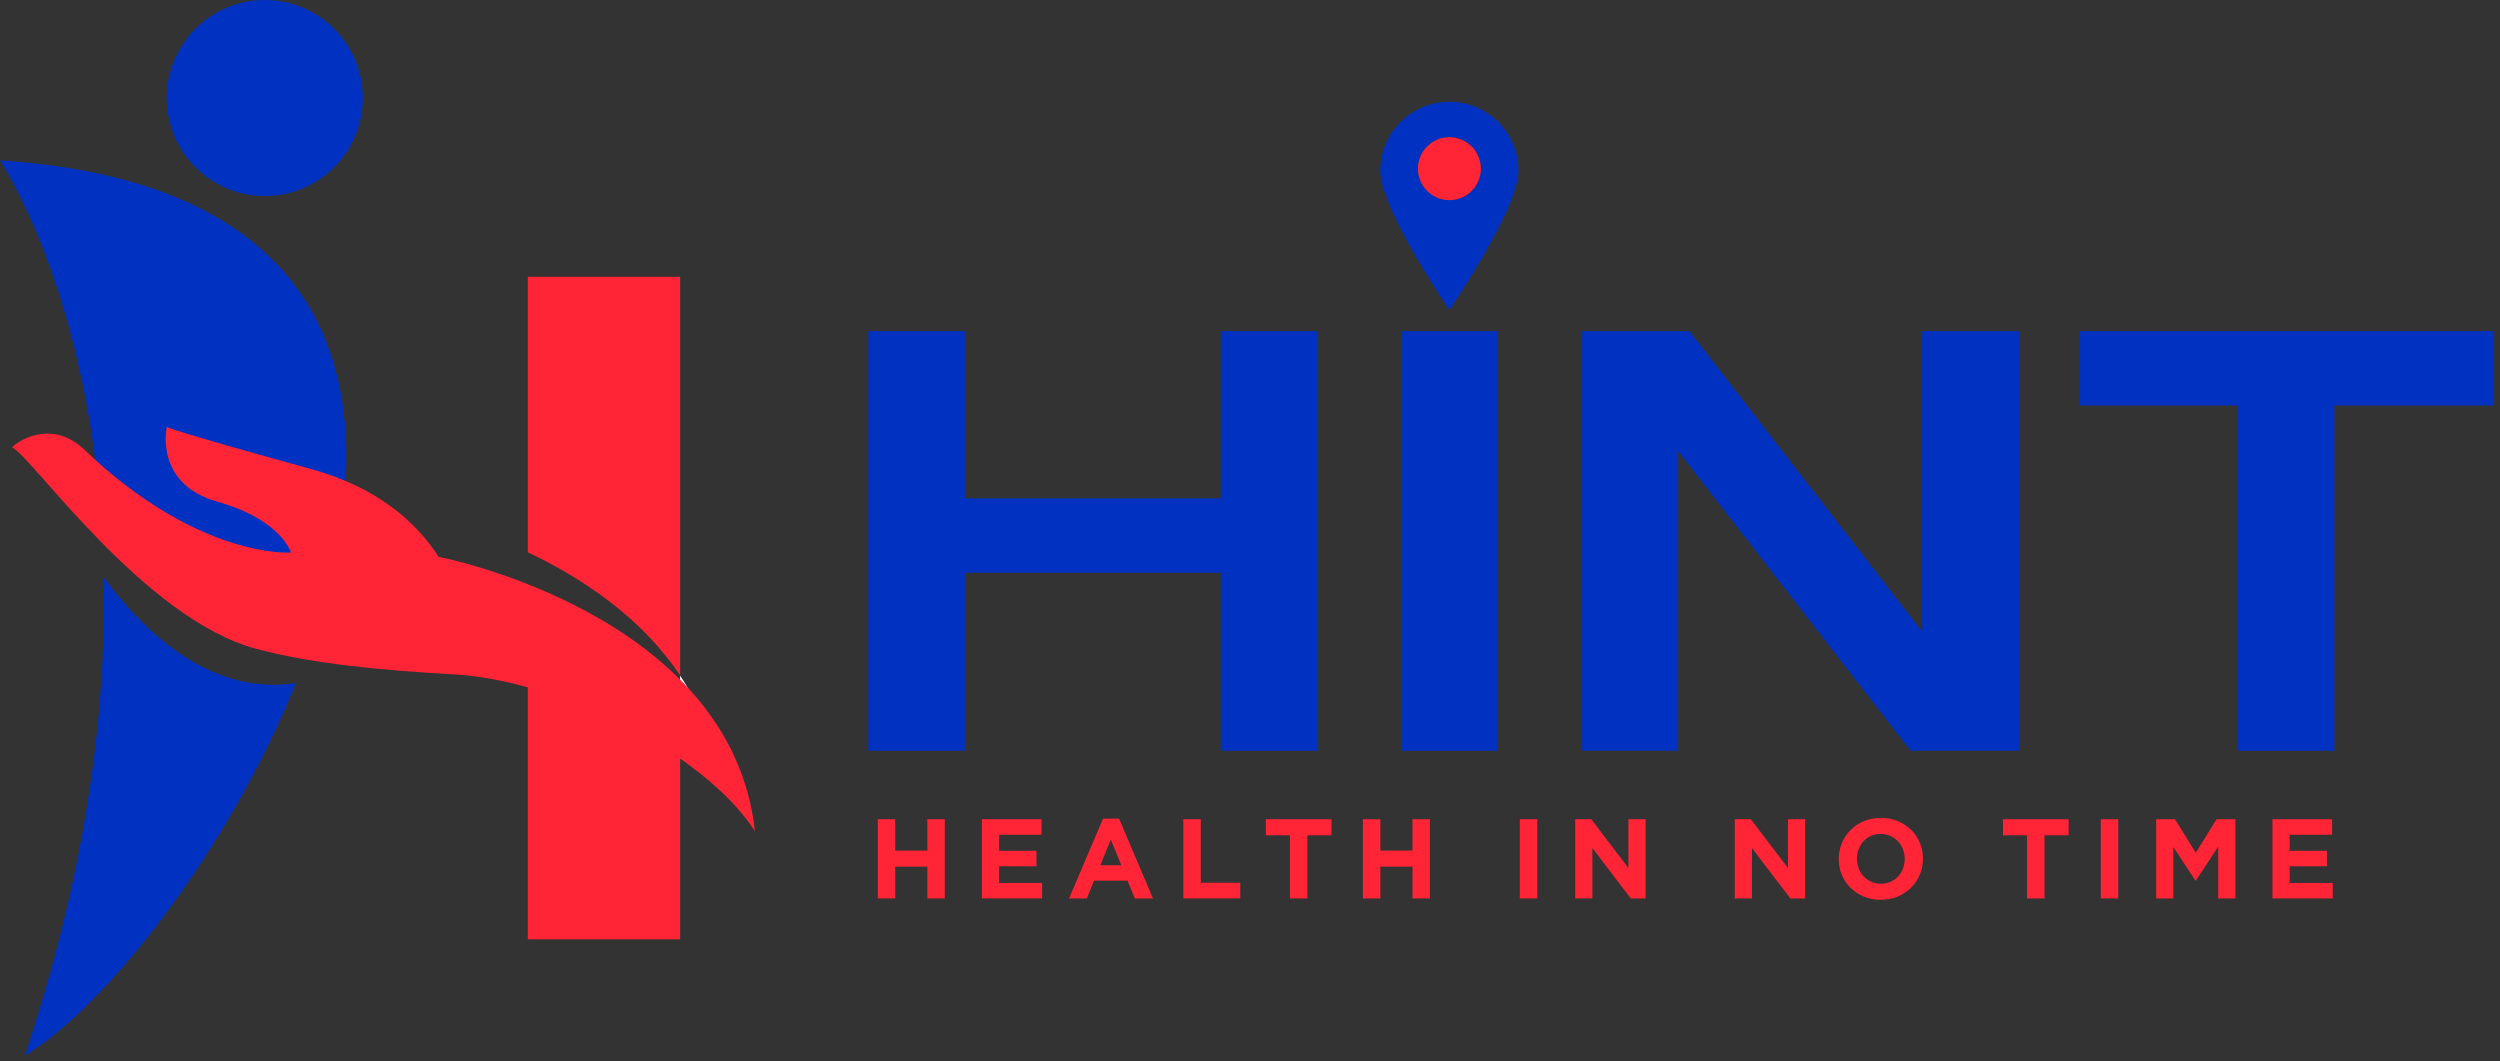 <svg width="106" height="45" viewBox="0 0 106 45" fill="none" xmlns="http://www.w3.org/2000/svg">
<rect x="0" y="0" width="106" height="45" fill="#333333" stroke="none"/>
<path d="M22.379 39.828H28.838V31.339C27.155 29.828 24.792 28.488 22.379 27.611V39.828ZM22.379 11.736V23.414C24.676 24.508 27.205 26.18 28.838 28.644V11.736H22.379Z" fill="#FF2436"/>
<path d="M12.549 28.96C9.668 36.094 4.494 42.688 1.053 44.759C3.698 36.824 4.514 30.038 4.398 24.486C6.202 26.915 9.003 29.504 12.549 28.96Z" fill="#0031C1"/>
<path d="M13.235 27.122C10.232 25.067 6.549 23.001 4.272 21.777C3.526 12.008 0 6.799 0 6.799C15.154 7.796 16.484 17.625 13.235 27.122Z" fill="#0031C1"/>
<circle cx="11.227" cy="4.156" r="4.156" fill="#0031C1"/>
<path d="M30.498 33.228C30.085 32.583 29.516 31.948 28.836 31.339V28.644C29.697 29.943 30.307 31.46 30.498 33.228Z" fill="white"/>
<path d="M18.601 23.609C17.628 22.106 15.976 20.653 13.17 19.88C7.597 18.346 7.071 18.109 7.071 18.109C7.071 18.109 6.517 20.509 9.223 21.274C11.928 22.038 12.336 23.426 12.336 23.426C12.336 23.426 8.433 23.731 3.519 19.013C2.303 17.911 1.024 18.497 0.508 18.962C1.38 19.388 6.105 26.24 10.871 27.512C13.278 28.155 16.19 28.416 19.036 28.582L19.037 28.582C23.593 28.763 29.868 31.908 32.01 35.245C31.002 25.988 18.601 23.609 18.601 23.609Z" fill="#FF2436"/>
<path d="M55.852 14.039V31.832H51.76V24.283H40.907V31.832H36.815V14.039H40.907V21.131H51.76V14.039H55.852Z" fill="#0031C1"/>
<path d="M63.5 14.039V31.832H59.408V14.039H63.5Z" fill="#0031C1"/>
<path d="M85.614 14.039V31.832H81.013L71.151 19.122V31.832H67.059V14.039H71.634L81.496 26.773V14.039H85.614Z" fill="#0031C1"/>
<path d="M105.716 17.191H98.981V31.832H94.888V17.191H88.152V14.039H105.716V17.191Z" fill="#0031C1"/>
<path d="M61.454 4.315C59.836 4.315 58.525 5.626 58.525 7.244C58.525 8.862 61.454 13.145 61.454 13.145C61.454 13.145 64.383 8.862 64.383 7.244C64.383 5.626 63.072 4.315 61.454 4.315ZM61.454 8.481C60.718 8.481 60.121 7.884 60.121 7.146C60.121 6.41 60.718 5.813 61.454 5.813C62.19 5.813 62.789 6.41 62.789 7.146C62.789 7.884 62.19 8.481 61.454 8.481Z" fill="#0031C1"/>
<circle cx="61.455" cy="7.152" r="1.334" fill="#FF2436"/>
<path d="M37.219 34.735H37.958V36.065H39.32V34.735H40.059V38.094H39.32V36.746H37.958V38.094H37.219V34.735Z" fill="#FF2436"/>
<path d="M41.633 34.735H44.161V35.393H42.362V36.074H43.945V36.731H42.362V37.437H44.185V38.094H41.633V34.735Z" fill="#FF2436"/>
<path d="M46.768 34.711H47.449L48.888 38.094H48.116L47.809 37.34H46.388L46.081 38.094H45.328L46.768 34.711ZM47.545 36.688L47.099 35.599L46.652 36.688H47.545Z" fill="#FF2436"/>
<path d="M50.174 34.735H50.913V37.427H52.587V38.094H50.174V34.735Z" fill="#FF2436"/>
<path d="M54.694 35.417H53.672V34.735H56.455V35.417H55.433V38.094H54.694V35.417Z" fill="#FF2436"/>
<path d="M57.787 34.735H58.526V36.065H59.889V34.735H60.628V38.094H59.889V36.746H58.526V38.094H57.787V34.735Z" fill="#FF2436"/>
<path d="M64.441 34.735H65.18V38.094H64.441V34.735Z" fill="#FF2436"/>
<path d="M66.789 34.735H67.47L69.044 36.803V34.735H69.773V38.094H69.145L67.518 35.959V38.094H66.789V34.735Z" fill="#FF2436"/>
<path d="M73.555 34.735H74.236L75.81 36.803V34.735H76.539V38.094H75.911L74.284 35.959V38.094H73.555V34.735Z" fill="#FF2436"/>
<path d="M79.743 38.152C79.484 38.152 79.246 38.106 79.028 38.015C78.811 37.924 78.623 37.801 78.465 37.645C78.306 37.49 78.183 37.308 78.095 37.098C78.007 36.889 77.963 36.664 77.963 36.424V36.415C77.963 36.175 78.008 35.95 78.097 35.74C78.187 35.531 78.311 35.347 78.469 35.189C78.628 35.031 78.816 34.906 79.035 34.815C79.254 34.723 79.494 34.678 79.753 34.678C80.012 34.678 80.25 34.723 80.468 34.815C80.685 34.906 80.873 35.029 81.031 35.184C81.19 35.339 81.313 35.522 81.401 35.731C81.489 35.941 81.533 36.165 81.533 36.405V36.415C81.533 36.654 81.488 36.879 81.399 37.089C81.309 37.298 81.185 37.482 81.027 37.641C80.868 37.799 80.679 37.924 80.46 38.015C80.241 38.106 80.002 38.152 79.743 38.152ZM79.753 37.47C79.9 37.47 80.036 37.443 80.161 37.389C80.285 37.334 80.392 37.259 80.48 37.163C80.568 37.067 80.636 36.956 80.686 36.83C80.735 36.703 80.76 36.568 80.76 36.424V36.415C80.76 36.271 80.735 36.135 80.686 36.007C80.636 35.879 80.566 35.767 80.475 35.671C80.383 35.575 80.276 35.499 80.151 35.443C80.026 35.387 79.89 35.359 79.743 35.359C79.593 35.359 79.456 35.386 79.333 35.441C79.21 35.495 79.104 35.57 79.016 35.666C78.928 35.762 78.859 35.873 78.81 36C78.76 36.126 78.735 36.261 78.735 36.405V36.415C78.735 36.559 78.76 36.695 78.81 36.823C78.859 36.95 78.93 37.062 79.021 37.158C79.112 37.254 79.219 37.33 79.343 37.386C79.466 37.442 79.602 37.47 79.753 37.47Z" fill="#FF2436"/>
<path d="M85.948 35.417H84.926V34.735H87.709V35.417H86.687V38.094H85.948V35.417Z" fill="#FF2436"/>
<path d="M89.074 34.735H89.813V38.094H89.074V34.735Z" fill="#FF2436"/>
<path d="M91.422 34.735H92.219L93.101 36.156L93.984 34.735H94.781V38.094H94.051V35.901L93.106 37.336H93.087L92.151 35.916V38.094H91.422V34.735Z" fill="#FF2436"/>
<path d="M96.353 34.735H98.882V35.393H97.083V36.074H98.666V36.731H97.083V37.437H98.906V38.094H96.353V34.735Z" fill="#FF2436"/>
</svg>
